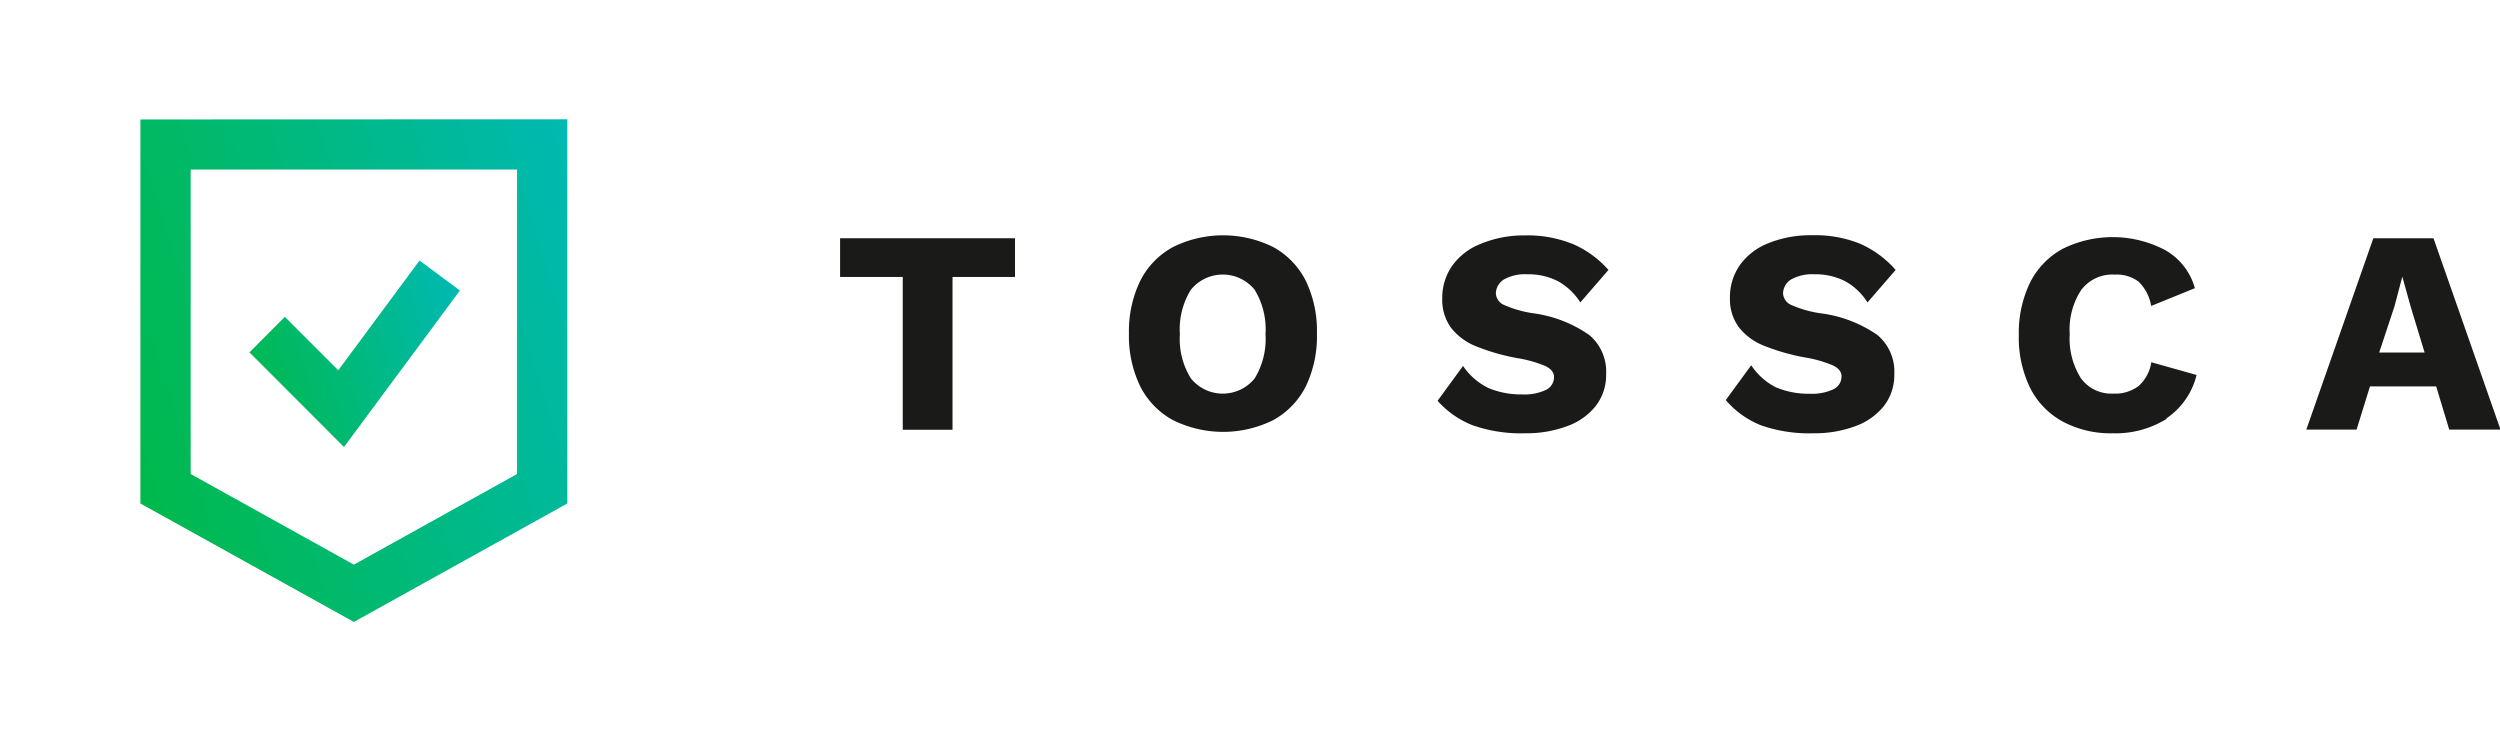 <svg xmlns="http://www.w3.org/2000/svg" xmlns:xlink="http://www.w3.org/1999/xlink" width="149.21" height="44.24" viewBox="0 0 149.21 44.24">
  <defs>
    <clipPath id="clip-path">
      <polygon points="20.53 26.68 14.89 21.03 17 18.91 20.19 22.1 25.04 15.55 27.45 17.34 20.53 26.68" fill="none"/>
    </clipPath>
    <linearGradient id="Unbenannter_Verlauf_3" data-name="Unbenannter Verlauf 3" x1="-137.45" y1="641.86" x2="-136.4" y2="641.86" gradientTransform="matrix(14.43, 0, 0, -14.43, 1996.6, 9281.26)" gradientUnits="userSpaceOnUse">
      <stop offset="0" stop-color="#00b945"/>
      <stop offset="1" stop-color="#00b9b3"/>
    </linearGradient>
    <clipPath id="clip-path-2">
      <path d="M11.38,28.29V10.12H30.86V28.29l-9.74,5.41Zm-3-21.16V30.05l12.74,7.07,12.74-7.07V7.12Z" fill="none"/>
    </clipPath>
    <linearGradient id="Unbenannter_Verlauf_3-2" x1="-149.74" y1="623.3" x2="-148.68" y2="623.3" gradientTransform="matrix(31.29, 0, 0, -31.29, 4690.33, 19526.53)" xlink:href="#Unbenannter_Verlauf_3"/>
  </defs>
  <title>logo</title>
  <g id="Ebene_2" data-name="Ebene 2">
    <g id="Ebene_1-2" data-name="Ebene 1">
      <polygon points="60.58 16.53 56.85 16.53 56.85 25.65 53.88 25.65 53.88 16.53 50.14 16.53 50.14 14.22 60.58 14.22 60.58 16.53" fill="#1a1a18"/>
      <g>
        <path d="M71.08,17.29a4.45,4.45,0,0,0-.66,2.65,4.45,4.45,0,0,0,.66,2.65,2.45,2.45,0,0,0,3.8,0,4.51,4.51,0,0,0,.65-2.65,4.51,4.51,0,0,0-.65-2.65,2.45,2.45,0,0,0-3.8,0M76,14.75a4.72,4.72,0,0,1,1.93,2,6.88,6.88,0,0,1,.67,3.16,6.88,6.88,0,0,1-.67,3.16,4.72,4.72,0,0,1-1.93,2,6.73,6.73,0,0,1-6,0,4.7,4.7,0,0,1-1.94-2,6.88,6.88,0,0,1-.68-3.16,6.88,6.88,0,0,1,.68-3.16,4.69,4.69,0,0,1,1.94-2,6.73,6.73,0,0,1,6,0" fill="#1a1a18"/>
        <path d="M93.82,14.54A6.09,6.09,0,0,1,96,16.11l-1.68,1.94a3.69,3.69,0,0,0-1.34-1.27,3.9,3.9,0,0,0-1.84-.41,2.56,2.56,0,0,0-1.38.31,1,1,0,0,0-.48.83.8.8,0,0,0,.51.7,6.62,6.62,0,0,0,1.74.49A7.62,7.62,0,0,1,94.86,20a2.85,2.85,0,0,1,1,2.34,3,3,0,0,1-.62,1.89,3.84,3.84,0,0,1-1.72,1.21,7,7,0,0,1-2.48.42,8.74,8.74,0,0,1-3.15-.48,5.45,5.45,0,0,1-2.09-1.46l1.52-2.08a3.87,3.87,0,0,0,1.52,1.32,5,5,0,0,0,2,.38,3,3,0,0,0,1.43-.27.84.84,0,0,0,.48-.77q0-.4-.51-.65a7.3,7.3,0,0,0-1.71-.48,12.75,12.75,0,0,1-2.43-.7,3.57,3.57,0,0,1-1.49-1.1,2.83,2.83,0,0,1-.53-1.77,3.32,3.32,0,0,1,.58-1.92,3.78,3.78,0,0,1,1.7-1.32A6.7,6.7,0,0,1,91,14.05a7.15,7.15,0,0,1,2.78.48" fill="#1a1a18"/>
        <path d="M111,14.54a6.09,6.09,0,0,1,2.14,1.57l-1.68,1.94a3.69,3.69,0,0,0-1.34-1.27,3.91,3.91,0,0,0-1.84-.41,2.56,2.56,0,0,0-1.38.31,1,1,0,0,0-.48.83.8.8,0,0,0,.51.7,6.62,6.62,0,0,0,1.74.49A7.62,7.62,0,0,1,112.06,20a2.85,2.85,0,0,1,1,2.34,3,3,0,0,1-.62,1.89,3.84,3.84,0,0,1-1.72,1.21,7,7,0,0,1-2.48.42,8.74,8.74,0,0,1-3.15-.48A5.45,5.45,0,0,1,103,23.88l1.52-2.08A3.87,3.87,0,0,0,106,23.12a5,5,0,0,0,2,.38,3,3,0,0,0,1.43-.27.84.84,0,0,0,.48-.77q0-.4-.51-.65a7.27,7.27,0,0,0-1.7-.48,12.75,12.75,0,0,1-2.43-.7,3.58,3.58,0,0,1-1.49-1.1,2.83,2.83,0,0,1-.53-1.77,3.32,3.32,0,0,1,.58-1.92,3.78,3.78,0,0,1,1.7-1.32,6.7,6.7,0,0,1,2.64-.48,7.15,7.15,0,0,1,2.78.48" fill="#1a1a18"/>
        <path d="M129.31,25a5.75,5.75,0,0,1-3.2.86,6.07,6.07,0,0,1-3-.7,4.69,4.69,0,0,1-1.94-2,6.87,6.87,0,0,1-.68-3.16,6.88,6.88,0,0,1,.68-3.15,4.68,4.68,0,0,1,1.94-2,6.72,6.72,0,0,1,6.14.09A3.76,3.76,0,0,1,131,17.2l-2.61,1.06a2.62,2.62,0,0,0-.75-1.45,2.17,2.17,0,0,0-1.42-.42,2.32,2.32,0,0,0-2,.91,4.3,4.3,0,0,0-.69,2.64,4.42,4.42,0,0,0,.67,2.64,2.24,2.24,0,0,0,1.93.91,2.32,2.32,0,0,0,1.51-.45,2.4,2.4,0,0,0,.76-1.42l2.7.76a4.36,4.36,0,0,1-1.8,2.59" fill="#1a1a18"/>
      </g>
      <path d="M142.91,18.29l.47-1.78h0l.5,1.8.83,2.73H142Zm-1.26-4.07-4,11.42h3l.8-2.58h3.95l.78,2.58h3.06l-4-11.42Z" fill="#1a1a18"/>
      <g clip-path="url(#clip-path)">
        <rect x="13.53" y="13.96" width="15.27" height="14.31" transform="translate(-5.25 7.11) rotate(-17)" fill="url(#Unbenannter_Verlauf_3)"/>
      </g>
      <g clip-path="url(#clip-path-2)">
        <rect x="4.56" y="4.05" width="33.13" height="36.14" transform="translate(-5.54 7.14) rotate(-17)" fill="url(#Unbenannter_Verlauf_3-2)"/>
      </g>
    </g>
  </g>
</svg>
